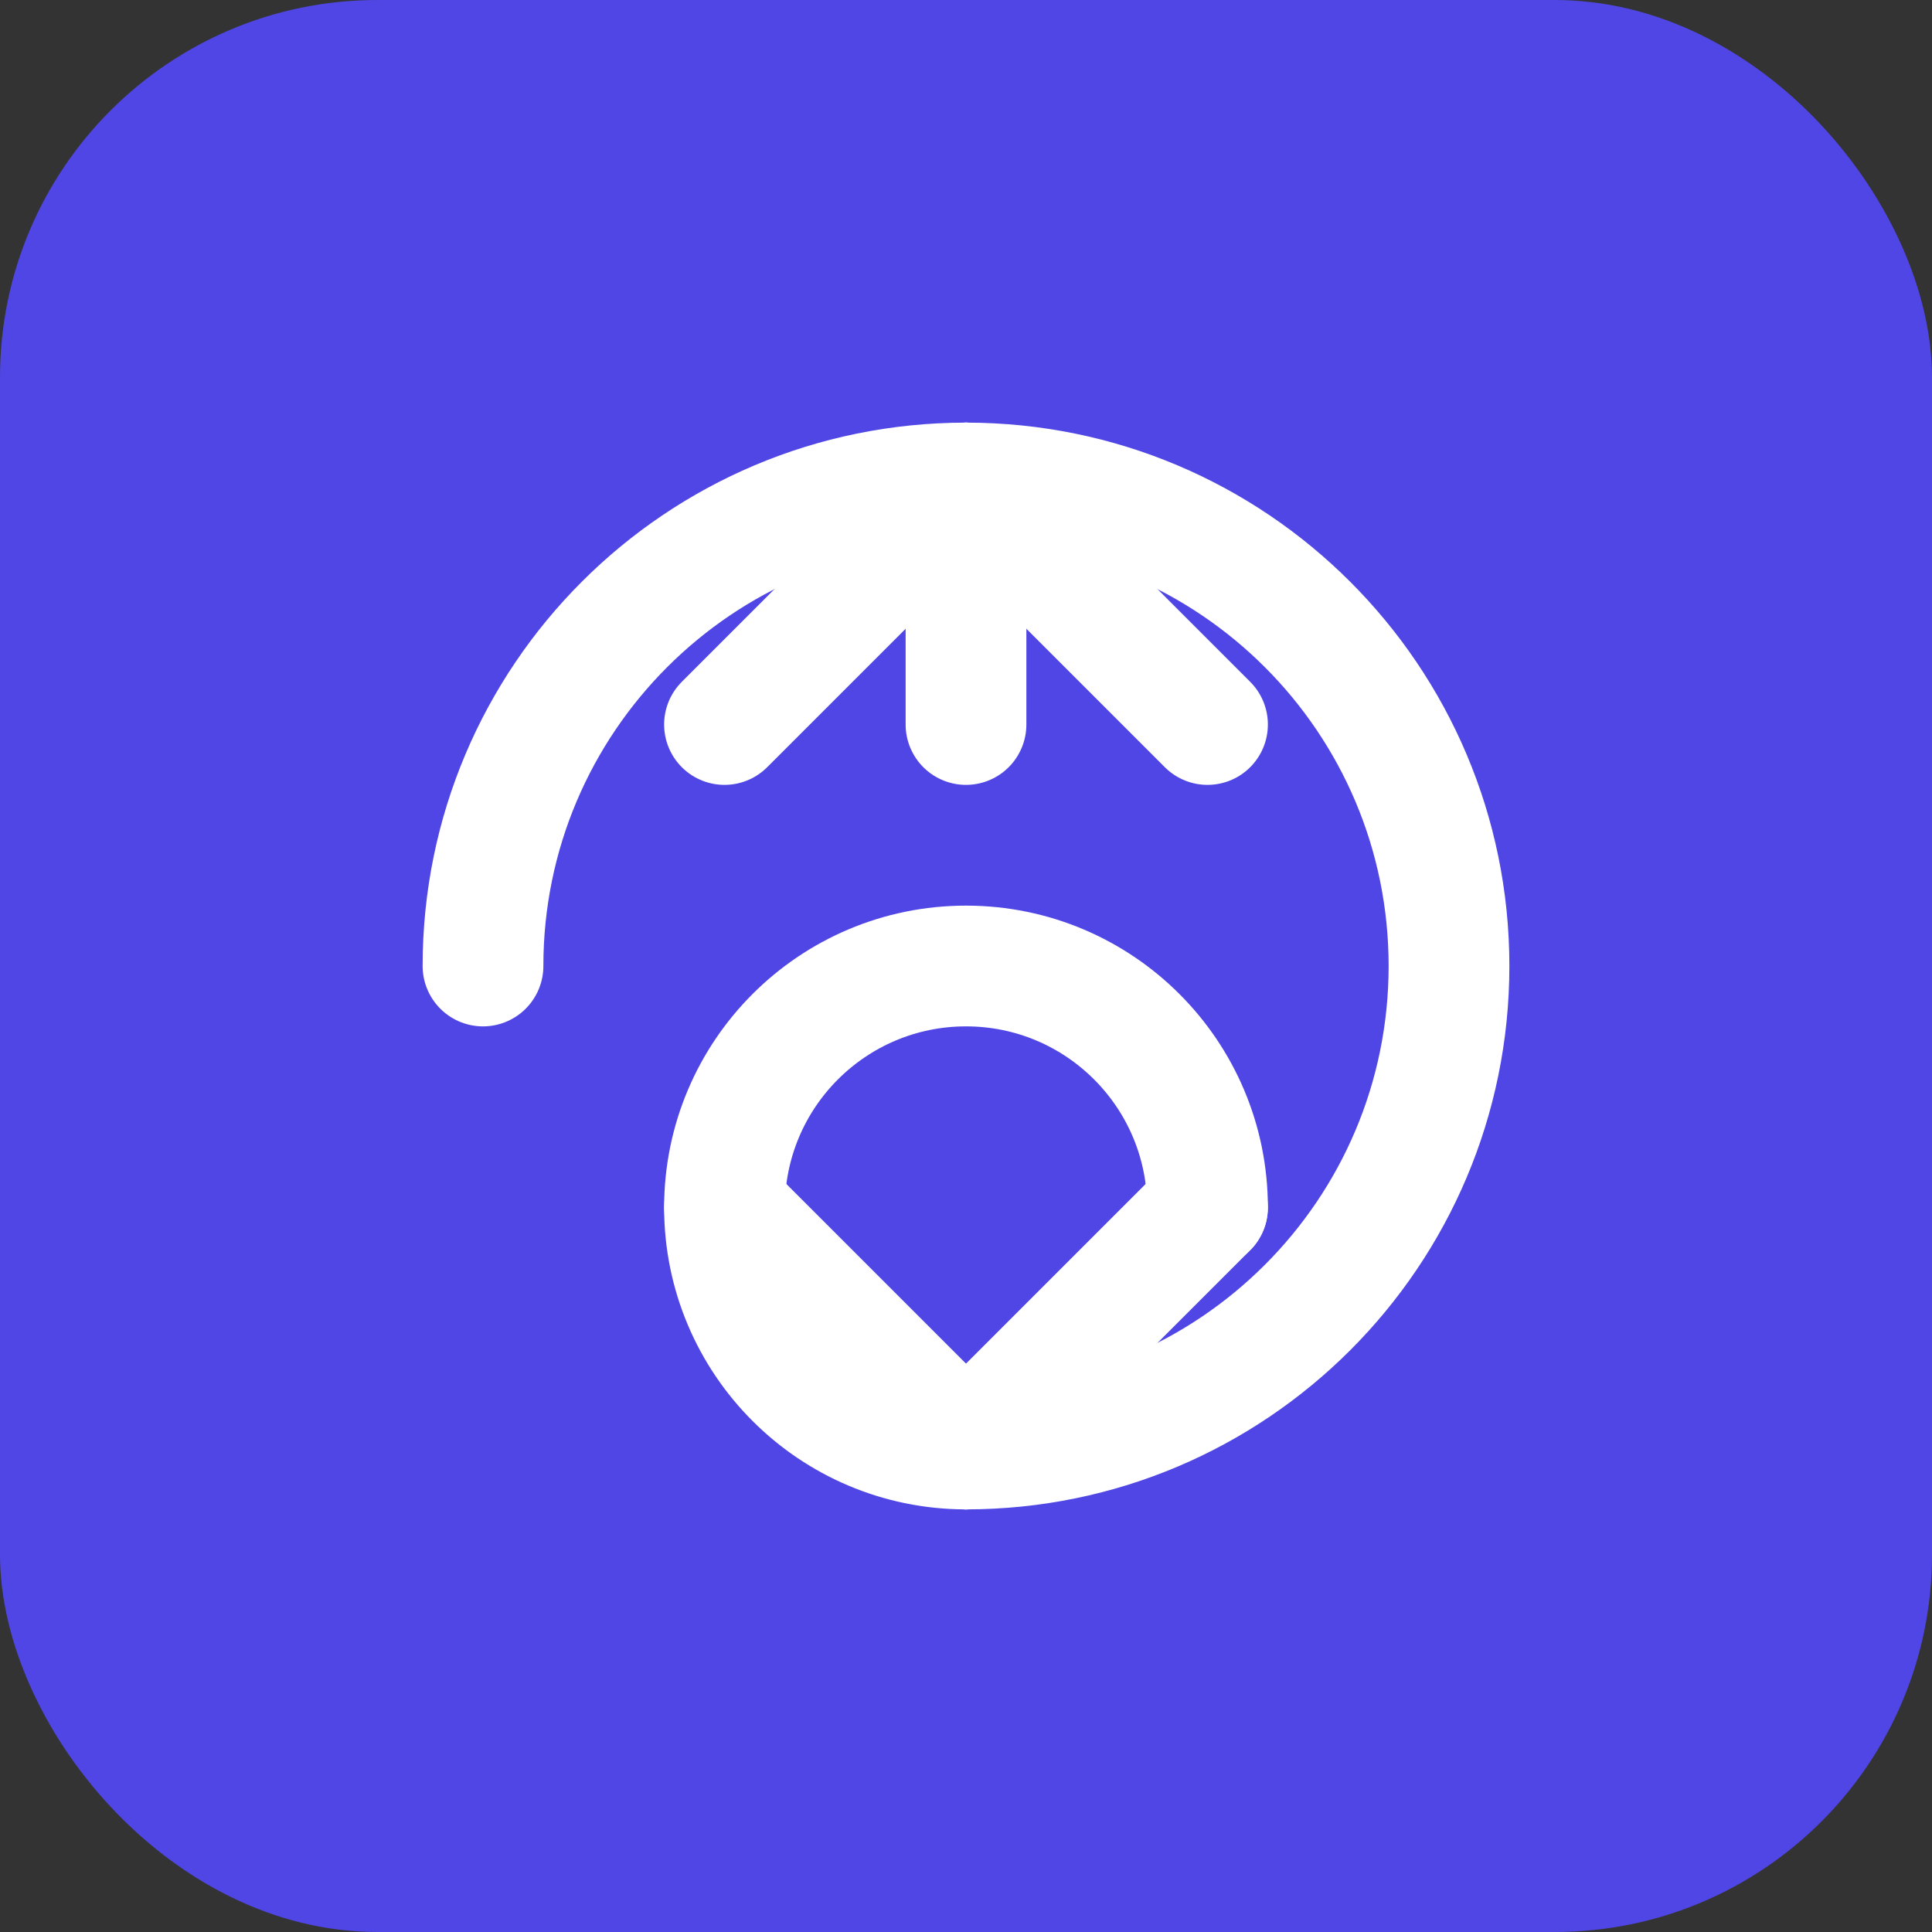 <?xml version="1.0" encoding="UTF-8" standalone="no"?>
<svg width="512" height="512" viewBox="0 0 512 512" fill="none" xmlns="http://www.w3.org/2000/svg">
  <rect x="0" y="0" width="512" height="512" fill="#333333" stroke="none"/>
  <rect width="512" height="512" rx="100" fill="#4F46E5"/>
  <path d="M128 256C128 185.308 185.308 128 256 128C326.692 128 384 185.308 384 256C384 326.692 326.692 384 256 384" stroke="white" stroke-width="32" stroke-linecap="round"/>
  <path d="M256 384C220.654 384 192 355.346 192 320C192 284.654 220.654 256 256 256C291.346 256 320 284.654 320 320" stroke="white" stroke-width="32" stroke-linecap="round"/>
  <path d="M320 320L256 384L192 320" stroke="white" stroke-width="32" stroke-linecap="round" stroke-linejoin="round"/>
  <path d="M256 128V192" stroke="white" stroke-width="32" stroke-linecap="round"/>
  <path d="M320 192L256 128L192 192" stroke="white" stroke-width="32" stroke-linecap="round" stroke-linejoin="round"/>
</svg>
